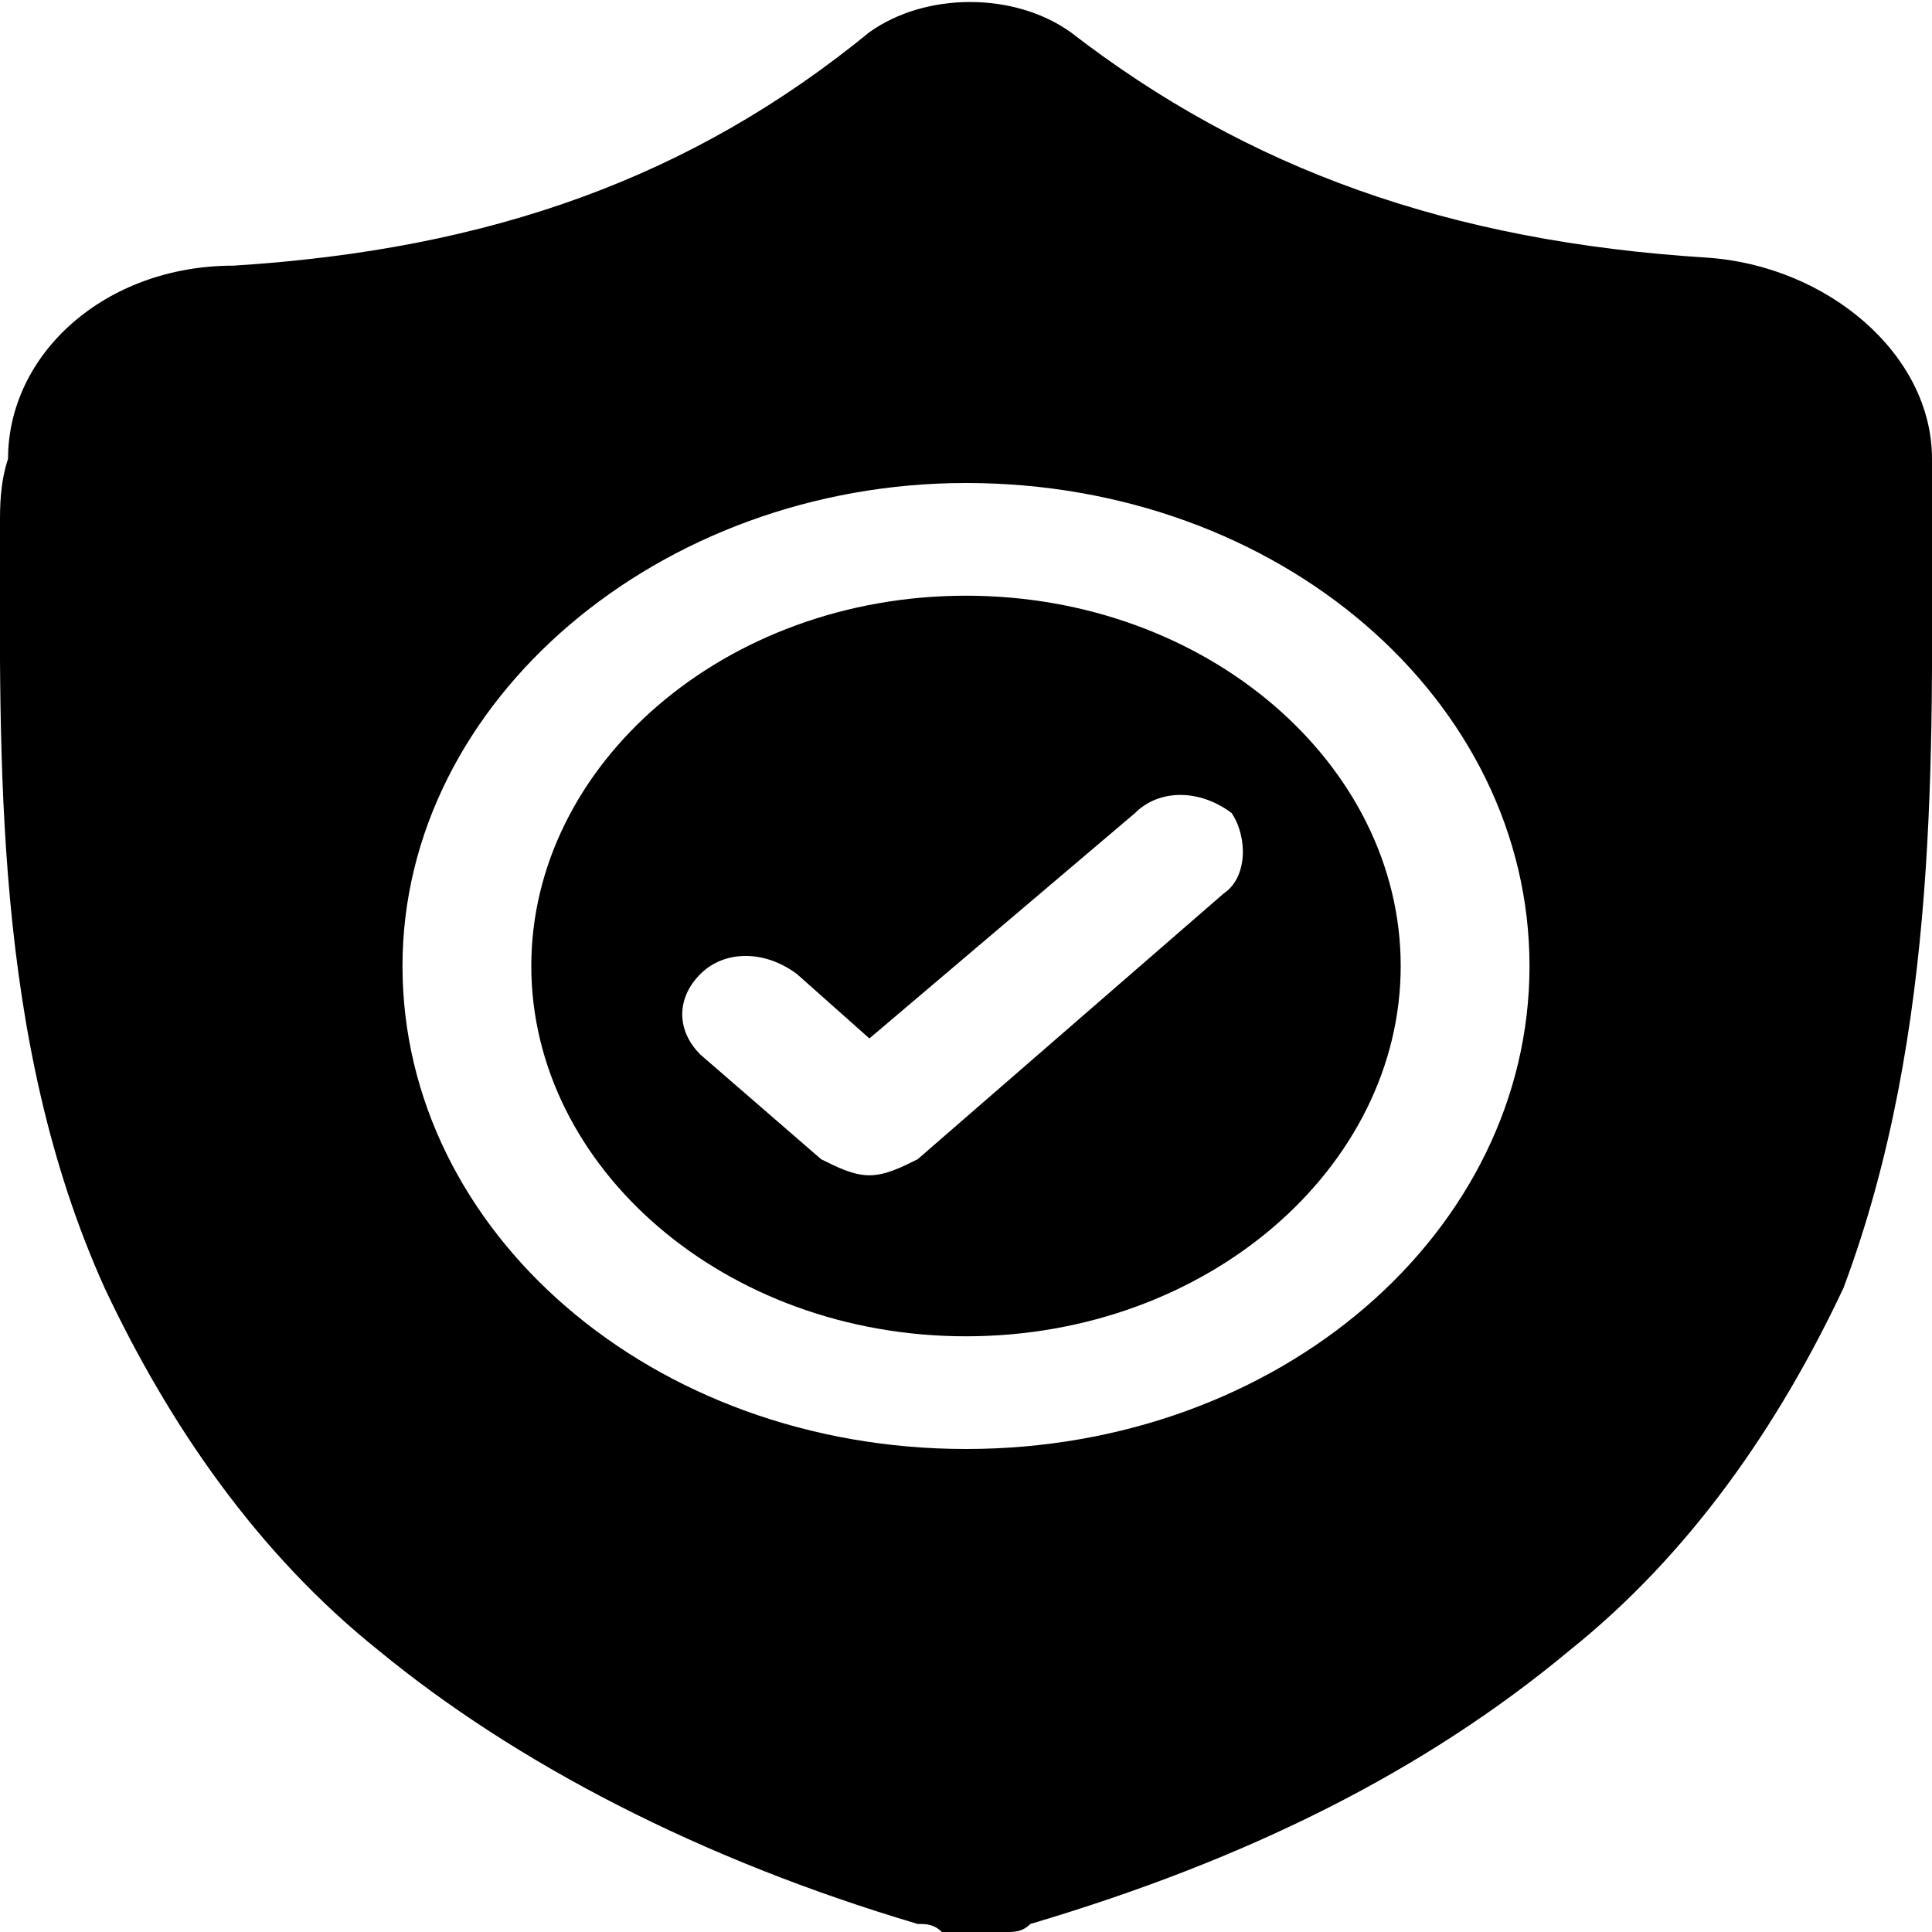 <?xml version="1.0" encoding="UTF-8" standalone="no"?>
<svg xmlns="http://www.w3.org/2000/svg" xmlns:xlink="http://www.w3.org/1999/xlink" viewBox="0 0 24.0 24.0">
  <path d="M12,7.4c-3,0-5.4,2.1-5.4,4.6c0,2.5,2.4,4.6,5.4,4.6c3,0,5.4-2.1,5.4-4.6C17.4,9.5,15,7.4,12,7.4z M15.2,11.1l-3.8,3.3 c-0.2,0.1-0.4,0.2-0.6,0.2c-0.2,0-0.4-0.1-0.6-0.2l-1.5-1.3c-0.3-0.3-0.3-0.7,0-1c0.3-0.3,0.8-0.3,1.2,0l0.9,0.8l3.3-2.8 c0.3-0.3,0.8-0.3,1.2,0C15.5,10.4,15.5,10.9,15.2,11.1z"/>
  <path d="M24,6.5L24,6.5c0-0.2,0-0.5,0-0.8c0-1.3-1.3-2.4-2.8-2.5c-3.2-0.2-5.7-1.1-7.9-2.8l0,0c-0.7-0.5-1.8-0.5-2.5,0l0,0 C8.6,2.2,6.1,3.1,2.9,3.3C1.3,3.3,0.1,4.4,0.1,5.7C0,6,0,6.3,0,6.5l0,0C0,9.4-0.1,12.9,1.3,16c0.8,1.7,1.9,3.3,3.4,4.5 c1.7,1.4,4,2.6,6.7,3.4c0.1,0,0.2,0,0.3,0.1c0.1,0,0.3,0,0.4,0c0.1,0,0.3,0,0.4,0c0.1,0,0.2,0,0.3-0.1c2.7-0.8,4.9-1.9,6.7-3.4 c1.5-1.2,2.6-2.8,3.4-4.5C24.1,12.8,24,9.3,24,6.5z M12,18c-3.9,0-7-2.7-7-6s3.2-6,7-6c3.9,0,7,2.7,7,6S15.9,18,12,18z"/>
</svg>
